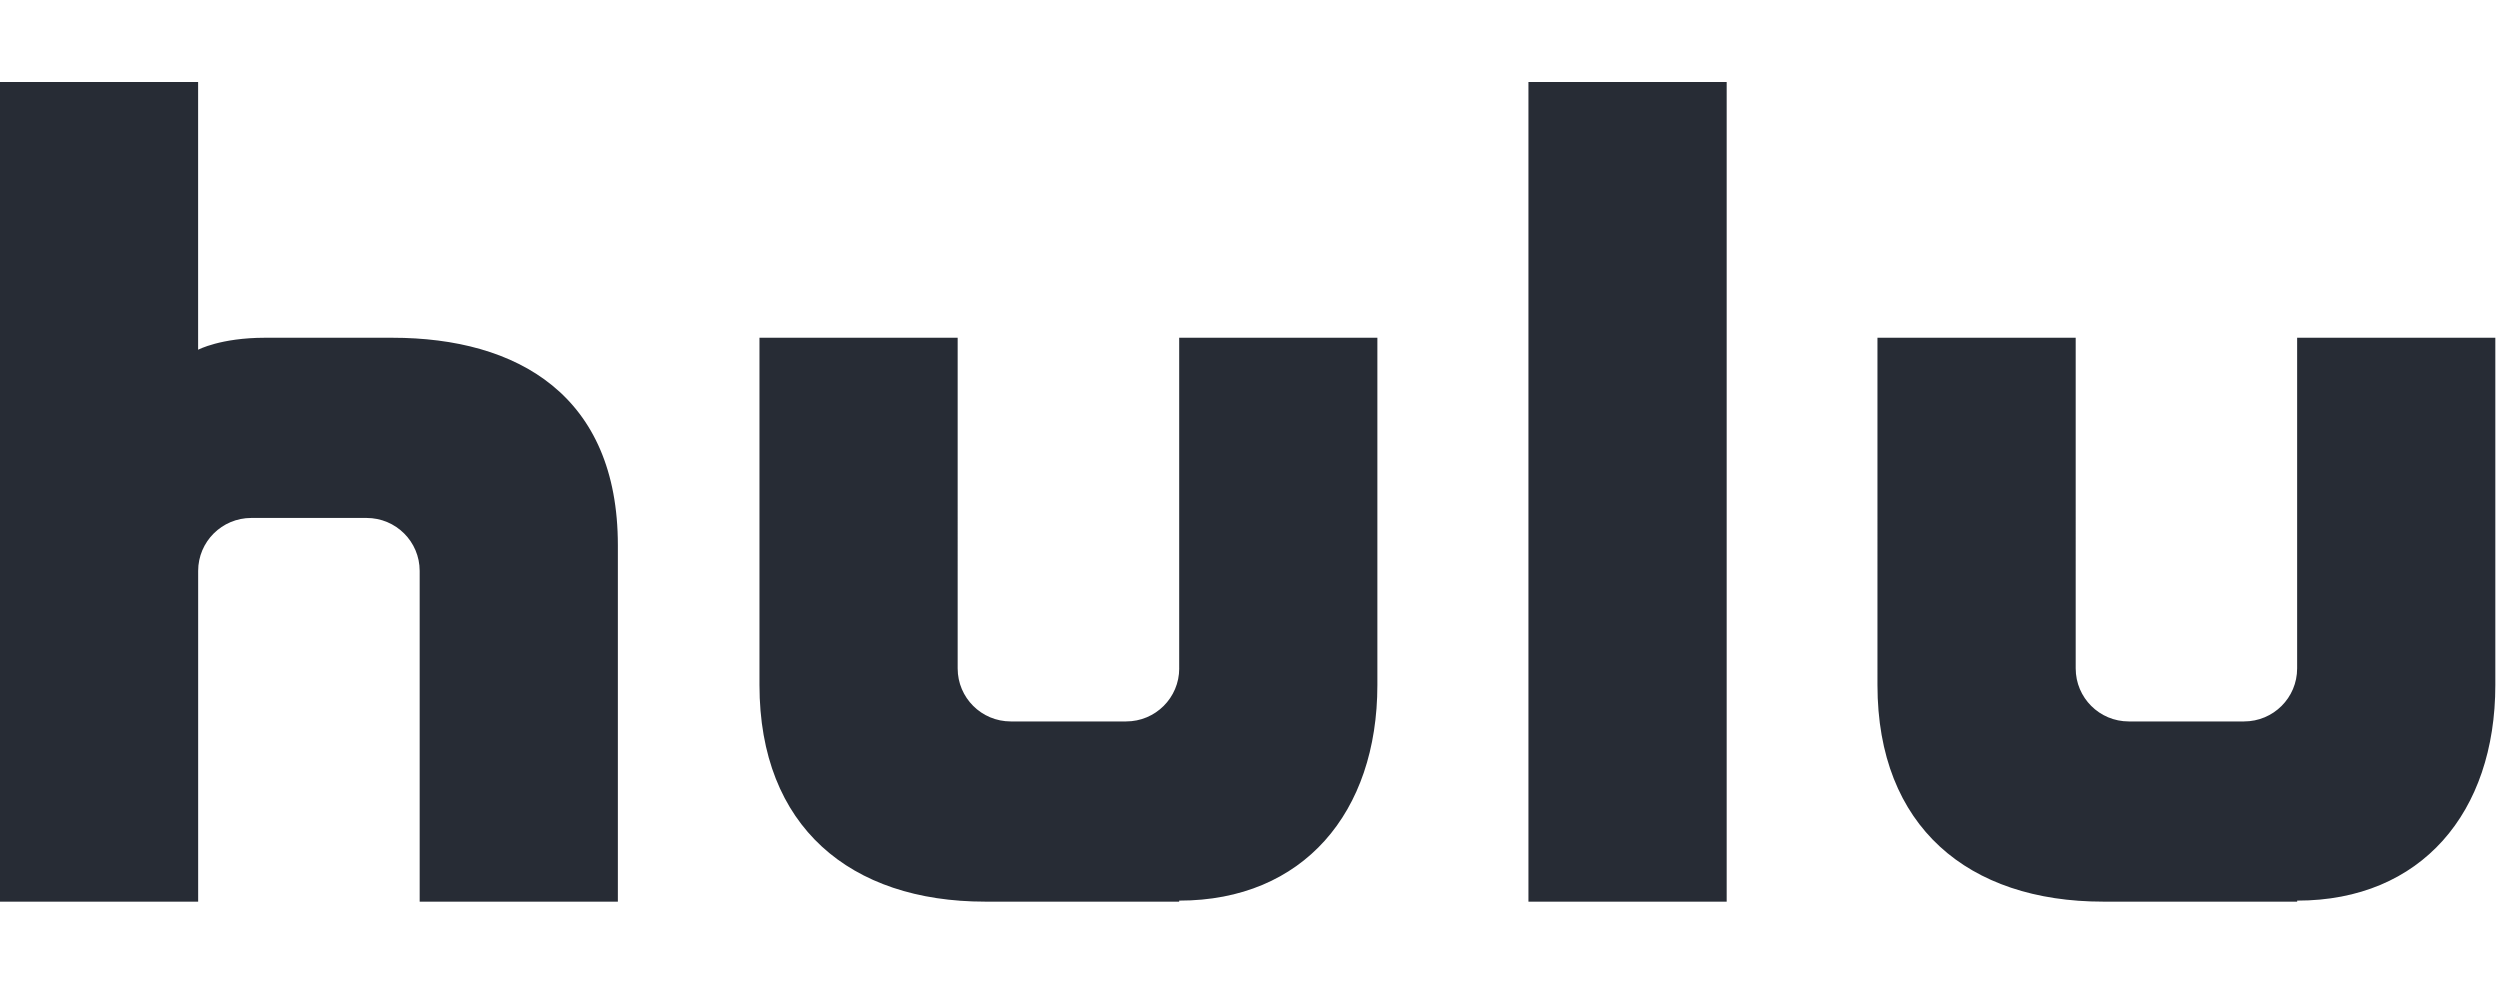 <svg xmlns="http://www.w3.org/2000/svg" viewBox="0 -2 61 24" height="24" width="61" role="img" aria-labelledby="logoTitle" fill="rgb(39, 44, 53)"><title id="logoTitle">hulu</title><path d="M9.57 6.241h-3.102c-1.088 0-1.634.293-1.634.293V0H0v20h4.835v-8.07c0-.714.581-1.292 1.296-1.292h2.814c.716 0 1.295.578 1.295 1.292V20h4.836v-8.695c0-3.657-2.444-5.064-5.505-5.064zm46.48 0v8.069c0 .715-.579 1.293-1.295 1.293h-2.813c-.716 0-1.295-.578-1.295-1.293V6.241h-4.837V14.713c0 3.463 2.222 5.287 5.506 5.287h4.735v-.025c3.025 0 4.835-2.147 4.835-5.262V6.241H56.051zM28.773 14.31c0 .715-.58 1.293-1.296 1.293h-2.814c-.716 0-1.296-.578-1.296-1.293V6.241h-4.836V14.713c0 3.463 2.222 5.287 5.506 5.287h4.735v-.025c3.025 0 4.836-2.147 4.836-5.262V6.241h-4.836v8.069zM37.294 20h4.837V0H37.294v20z" fill-rule="evenodd"/></svg>
